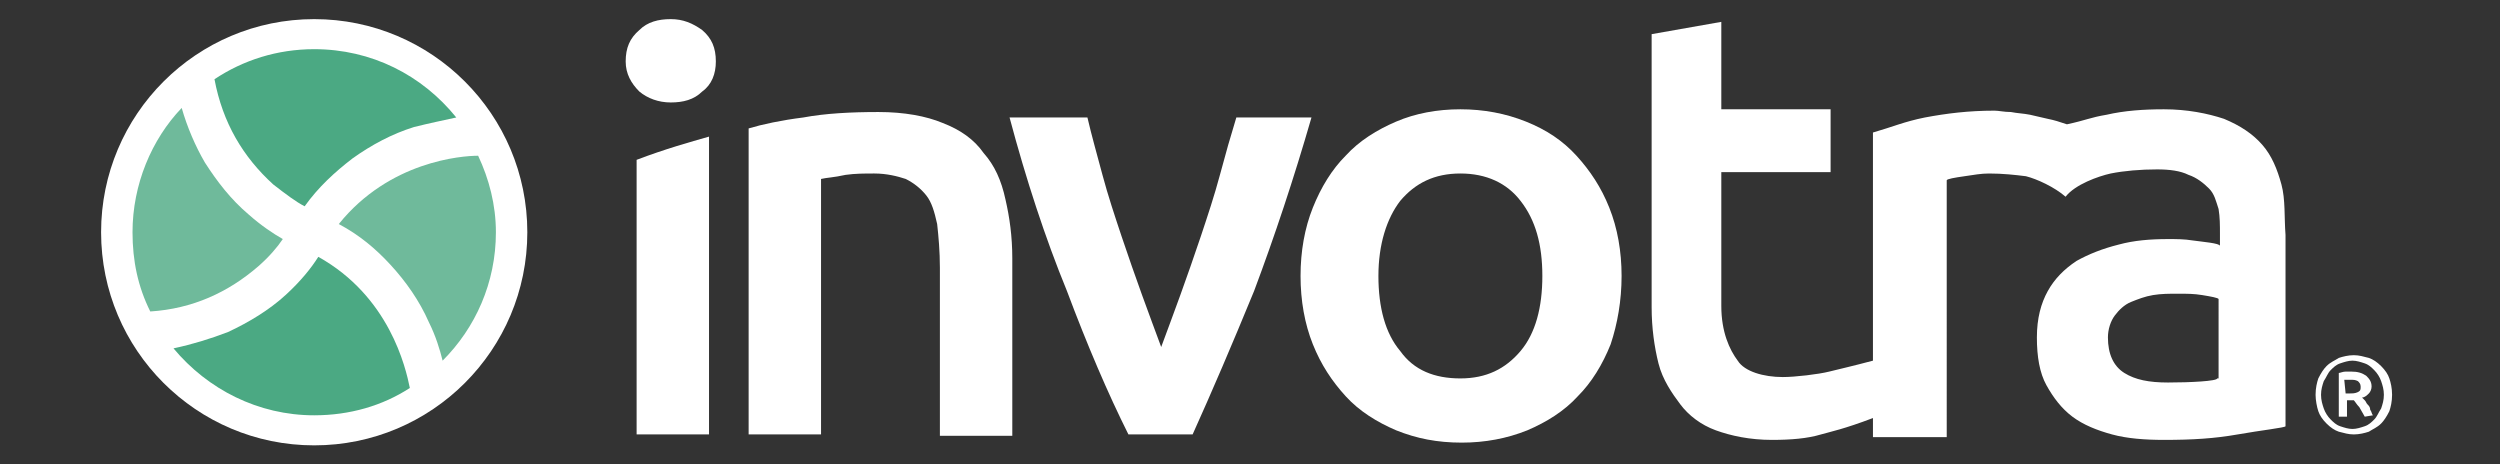 <?xml version="1.0" encoding="utf-8"?>
<!-- Generator: Adobe Illustrator 17.1.0, SVG Export Plug-In . SVG Version: 6.00 Build 0)  -->
<!DOCTYPE svg PUBLIC "-//W3C//DTD SVG 1.1//EN" "http://www.w3.org/Graphics/SVG/1.1/DTD/svg11.dtd">
<svg version="1.1" id="Layer_1" xmlns="http://www.w3.org/2000/svg" xmlns:xlink="http://www.w3.org/1999/xlink" x="0px" y="0px"
	 viewBox="0 0 183 34" enable-background="new 0 0 183 34" xml:space="preserve">
<rect x="0" y="0" width="183" height="34" fill="#333333" stroke="none"/>
<g>
	<g>
		<g>
			<path fill="#FFFFFF" d="M54.8,9.4c1-0.3,2.4-0.6,4-0.8c1.6-0.3,3.5-0.4,5.5-0.4c1.9,0,3.5,0.3,4.7,0.8c1.3,0.5,2.3,1.2,3,2.2
				c0.8,0.9,1.3,2,1.6,3.4c0.3,1.3,0.5,2.7,0.5,4.3v13h-5.3V19.6c0-1.2-0.1-2.3-0.2-3.2c-0.2-0.9-0.4-1.6-0.8-2.1
				c-0.4-0.5-0.9-0.9-1.5-1.2c-0.6-0.2-1.4-0.4-2.3-0.4c-0.7,0-1.4,0-2.1,0.1C61,13,60.5,13,60.1,13.1v18.7h-5.3V9.4z"/>
			<path fill="#FFFFFF" d="M82.6,31.8c-1.5-3-3-6.5-4.5-10.5c-1.6-3.9-3-8.2-4.2-12.7h5.7c0.3,1.3,0.7,2.7,1.1,4.2
				c0.4,1.5,0.9,3,1.4,4.5c0.5,1.5,1,2.9,1.5,4.3c0.5,1.4,1,2.7,1.4,3.8c0.4-1.1,0.9-2.4,1.4-3.8c0.5-1.4,1-2.8,1.5-4.3
				c0.5-1.5,1-3,1.4-4.5c0.4-1.5,0.8-2.9,1.2-4.2H96c-1.3,4.5-2.7,8.7-4.2,12.7c-1.6,3.9-3.1,7.4-4.5,10.5H82.6z"/>
			<path fill="#FFFFFF" d="M118.7,20.2c0,1.8-0.3,3.5-0.8,5c-0.6,1.5-1.4,2.8-2.4,3.8c-1,1.1-2.3,1.9-3.7,2.5
				c-1.5,0.6-3.1,0.9-4.8,0.9c-1.8,0-3.3-0.3-4.8-0.9c-1.4-0.6-2.7-1.4-3.7-2.5c-1-1.1-1.8-2.3-2.4-3.8c-0.6-1.5-0.9-3.2-0.9-5
				c0-1.8,0.3-3.5,0.9-5c0.6-1.5,1.4-2.8,2.4-3.8c1-1.1,2.3-1.9,3.7-2.5c1.4-0.6,3-0.9,4.7-0.9c1.7,0,3.3,0.3,4.8,0.9
				c1.5,0.6,2.7,1.4,3.7,2.5c1,1.1,1.8,2.3,2.4,3.8C118.4,16.7,118.7,18.4,118.7,20.2z M112.9,20.2c0-2.3-0.5-4.1-1.6-5.5
				c-1-1.3-2.5-2-4.4-2c-1.9,0-3.3,0.7-4.4,2c-1,1.3-1.6,3.2-1.6,5.5c0,2.3,0.5,4.2,1.6,5.5c1,1.4,2.5,2,4.4,2c1.9,0,3.3-0.7,4.4-2
				C112.4,24.4,112.9,22.5,112.9,20.2z"/>
			<g>
				<polygon fill="#FFFFFF" points="151,13.6 151,13.6 151,13.6 				"/>
				<path fill="#FFFFFF" d="M167,13.5c-0.3-1.1-0.7-2.1-1.4-2.9c-0.7-0.8-1.6-1.4-2.8-1.9c-1.2-0.4-2.7-0.7-4.4-0.7
					c-1.5,0-2.9,0.1-4.2,0.4c-1.2,0.2-1.5,0.4-2.9,0.7v0c-0.6-0.2-0.9-0.3-1.4-0.4c-0.4-0.1-0.9-0.2-1.3-0.3
					c-0.5-0.1-0.9-0.1-1.4-0.2c-0.5,0-0.9-0.1-1.2-0.1c-1.9,0-3.5,0.2-5.1,0.5c-1.5,0.3-2.4,0.7-3.8,1.1v16.7
					c-1.5,0.4-2.4,0.6-3.2,0.8c-0.8,0.2-2.5,0.4-3.4,0.4c-1.4,0-2.8-0.4-3.3-1.2c-0.6-0.8-1.2-2.1-1.2-4v-9.8h8V8h-8V1.6l-5.1,0.9
					v20c0,1.5,0.2,2.9,0.5,4.1c0.3,1.2,1,2.2,1.6,3c0.6,0.8,1.5,1.5,2.6,1.9c1.1,0.4,2.5,0.7,4.1,0.7c1.4,0,2.6-0.1,3.6-0.4
					c0.7-0.2,1.7-0.4,3.8-1.2l0,1.4h5.4V13.2c0-0.1,0.6-0.2,1.3-0.3c0.7-0.1,1.2-0.2,1.8-0.2c1,0,1.9,0.1,2.7,0.2
					c0.8,0.2,2.1,0.8,2.9,1.5c0.7-0.9,2.4-1.5,3.3-1.7c1-0.2,2.2-0.3,3.4-0.3c0.9,0,1.7,0.1,2.3,0.4c0.6,0.2,1.1,0.6,1.5,1
					c0.4,0.4,0.5,0.9,0.7,1.5c0.1,0.6,0.1,1.2,0.1,1.8v0.9c0-0.2-1.3-0.3-2-0.4c-0.6-0.1-1.2-0.1-1.8-0.1c-1.3,0-2.5,0.1-3.6,0.4
					c-1.2,0.3-2.2,0.7-3.1,1.2c-0.9,0.6-1.6,1.3-2.1,2.2c-0.5,0.9-0.8,2-0.8,3.4c0,1.4,0.2,2.6,0.7,3.5c0.5,0.9,1.1,1.7,1.9,2.3
					c0.8,0.6,1.8,1,2.9,1.3c1.1,0.3,2.4,0.4,3.8,0.4c2.1,0,3.7-0.1,5.4-0.4c1.7-0.3,3.5-0.5,3.5-0.6v-14
					C167.2,15.9,167.3,14.6,167,13.5z M162.3,27.7c0,0.2-2,0.3-3.6,0.3c-1.4,0-2.4-0.2-3.2-0.7c-0.8-0.5-1.2-1.4-1.2-2.6
					c0-0.6,0.2-1.2,0.5-1.6c0.3-0.4,0.7-0.8,1.2-1c0.5-0.2,1-0.4,1.6-0.5c0.6-0.1,1.2-0.1,1.8-0.1c0.7,0,1.2,0,1.8,0.1
					c0.6,0.1,1.2,0.2,1.2,0.3V27.7z"/>
			</g>
			<path fill="#FFFFFF" d="M52.4,4.5c0,0.9-0.3,1.7-1,2.2c-0.6,0.6-1.4,0.8-2.3,0.8c-0.9,0-1.7-0.3-2.3-0.8c-0.6-0.6-1-1.3-1-2.2
				c0-1,0.3-1.7,1-2.3c0.6-0.6,1.4-0.8,2.3-0.8c0.9,0,1.6,0.3,2.3,0.8C52.1,2.8,52.4,3.5,52.4,4.5z"/>
			<path fill="#FFFFFF" d="M46.6,11.7v20.1h5.3V10l0,0C50.5,10.4,48.7,10.9,46.6,11.7z"/>
			<g>
				<path fill="#FFFFFF" d="M175.1,28.9c0,0.5-0.1,0.9-0.2,1.2c-0.2,0.4-0.4,0.7-0.6,0.9c-0.3,0.3-0.6,0.4-0.9,0.6
					c-0.3,0.1-0.7,0.2-1.1,0.2s-0.7-0.1-1.1-0.2c-0.3-0.1-0.6-0.3-0.9-0.6c-0.3-0.3-0.5-0.6-0.6-0.9s-0.2-0.8-0.2-1.2
					c0-0.5,0.1-0.9,0.2-1.2c0.2-0.4,0.4-0.7,0.6-0.9c0.3-0.3,0.6-0.4,0.9-0.6c0.3-0.1,0.7-0.2,1.1-0.2s0.7,0.1,1.1,0.2
					c0.3,0.1,0.6,0.3,0.9,0.6c0.3,0.3,0.5,0.6,0.6,0.9C175,28,175.1,28.4,175.1,28.9z M174.5,28.9c0-0.4-0.1-0.7-0.2-1
					c-0.1-0.3-0.3-0.6-0.5-0.8c-0.2-0.2-0.4-0.4-0.7-0.5c-0.3-0.1-0.6-0.2-0.9-0.2c-0.3,0-0.6,0.1-0.9,0.2c-0.3,0.1-0.5,0.3-0.7,0.5
					c-0.2,0.2-0.3,0.5-0.5,0.8c-0.1,0.3-0.2,0.6-0.2,1c0,0.4,0.1,0.7,0.2,1c0.1,0.3,0.3,0.6,0.5,0.8s0.4,0.4,0.7,0.5
					c0.3,0.1,0.6,0.2,0.9,0.2c0.3,0,0.6-0.1,0.9-0.2c0.3-0.1,0.5-0.3,0.7-0.5c0.2-0.2,0.3-0.5,0.5-0.8
					C174.4,29.6,174.5,29.3,174.5,28.9z M173.1,30.5c-0.1-0.2-0.3-0.5-0.4-0.7c-0.2-0.2-0.3-0.4-0.4-0.5h-0.5v1.2h-0.6v-3.2
					c0.1,0,0.3-0.1,0.5-0.1c0.2,0,0.3,0,0.4,0c0.5,0,0.8,0.1,1.1,0.3c0.2,0.2,0.4,0.4,0.4,0.8c0,0.2-0.1,0.4-0.2,0.5
					c-0.1,0.1-0.3,0.3-0.5,0.3c0.1,0.1,0.1,0.1,0.2,0.2c0.1,0.1,0.1,0.2,0.2,0.3c0.1,0.1,0.2,0.2,0.2,0.4c0.1,0.1,0.1,0.3,0.2,0.4
					L173.1,30.5L173.1,30.5z M171.7,28.8h0.3c0.2,0,0.4,0,0.6-0.1c0.2-0.1,0.2-0.2,0.2-0.4c0-0.2-0.1-0.3-0.2-0.4
					c-0.2-0.1-0.3-0.1-0.6-0.1c-0.1,0-0.1,0-0.2,0c-0.1,0-0.1,0-0.2,0L171.7,28.8L171.7,28.8z"/>
			</g>
		</g>
	</g>
	<circle fill="#FFFFFF" cx="23" cy="17" r="15.6"/>
	<g>
		<path fill="#4BA983" d="M30.3,9.3c-1.6,0.5-3.1,1.3-4.5,2.3c-1.3,1-2.5,2.1-3.5,3.5c-0.6-0.3-1.4-0.9-2.3-1.6
			c-2.2-2-3.7-4.5-4.3-7.7c2.1-1.4,4.6-2.2,7.3-2.2c4.2,0,7.9,1.9,10.4,5C32.5,8.8,31.5,9,30.3,9.3z"/>
		<path fill="#6FBA9B" d="M18.2,15.7c0.9,0.8,1.8,1.4,2.5,1.8c-0.4,0.6-1,1.3-1.8,2c-2.2,1.9-4.8,3.1-7.9,3.3
			c-0.9-1.8-1.3-3.7-1.3-5.8c0-3.5,1.4-6.8,3.6-9.1c0.4,1.4,1,2.8,1.7,4C15.9,13.3,16.9,14.6,18.2,15.7z"/>
		<path fill="#6FBA9B" d="M31.4,23.6c-0.7-1.6-1.7-3-2.8-4.2c-1.1-1.2-2.3-2.2-3.8-3c3.7-4.6,9-5,10.2-5c0.8,1.7,1.3,3.6,1.3,5.6
			c0,3.7-1.5,7-3.9,9.4C32.2,25.6,31.9,24.6,31.4,23.6z"/>
		<path fill="#4BA983" d="M16.7,24.3c1.5-0.7,3-1.6,4.2-2.7c1.1-1,1.9-2,2.4-2.8c5.2,2.9,6.4,8.1,6.7,9.6c-2,1.3-4.4,2-7,2
			c-4.1,0-7.8-1.9-10.3-4.9C14.1,25.2,15.4,24.8,16.7,24.3z"/>
	</g>
</g>
</svg>

